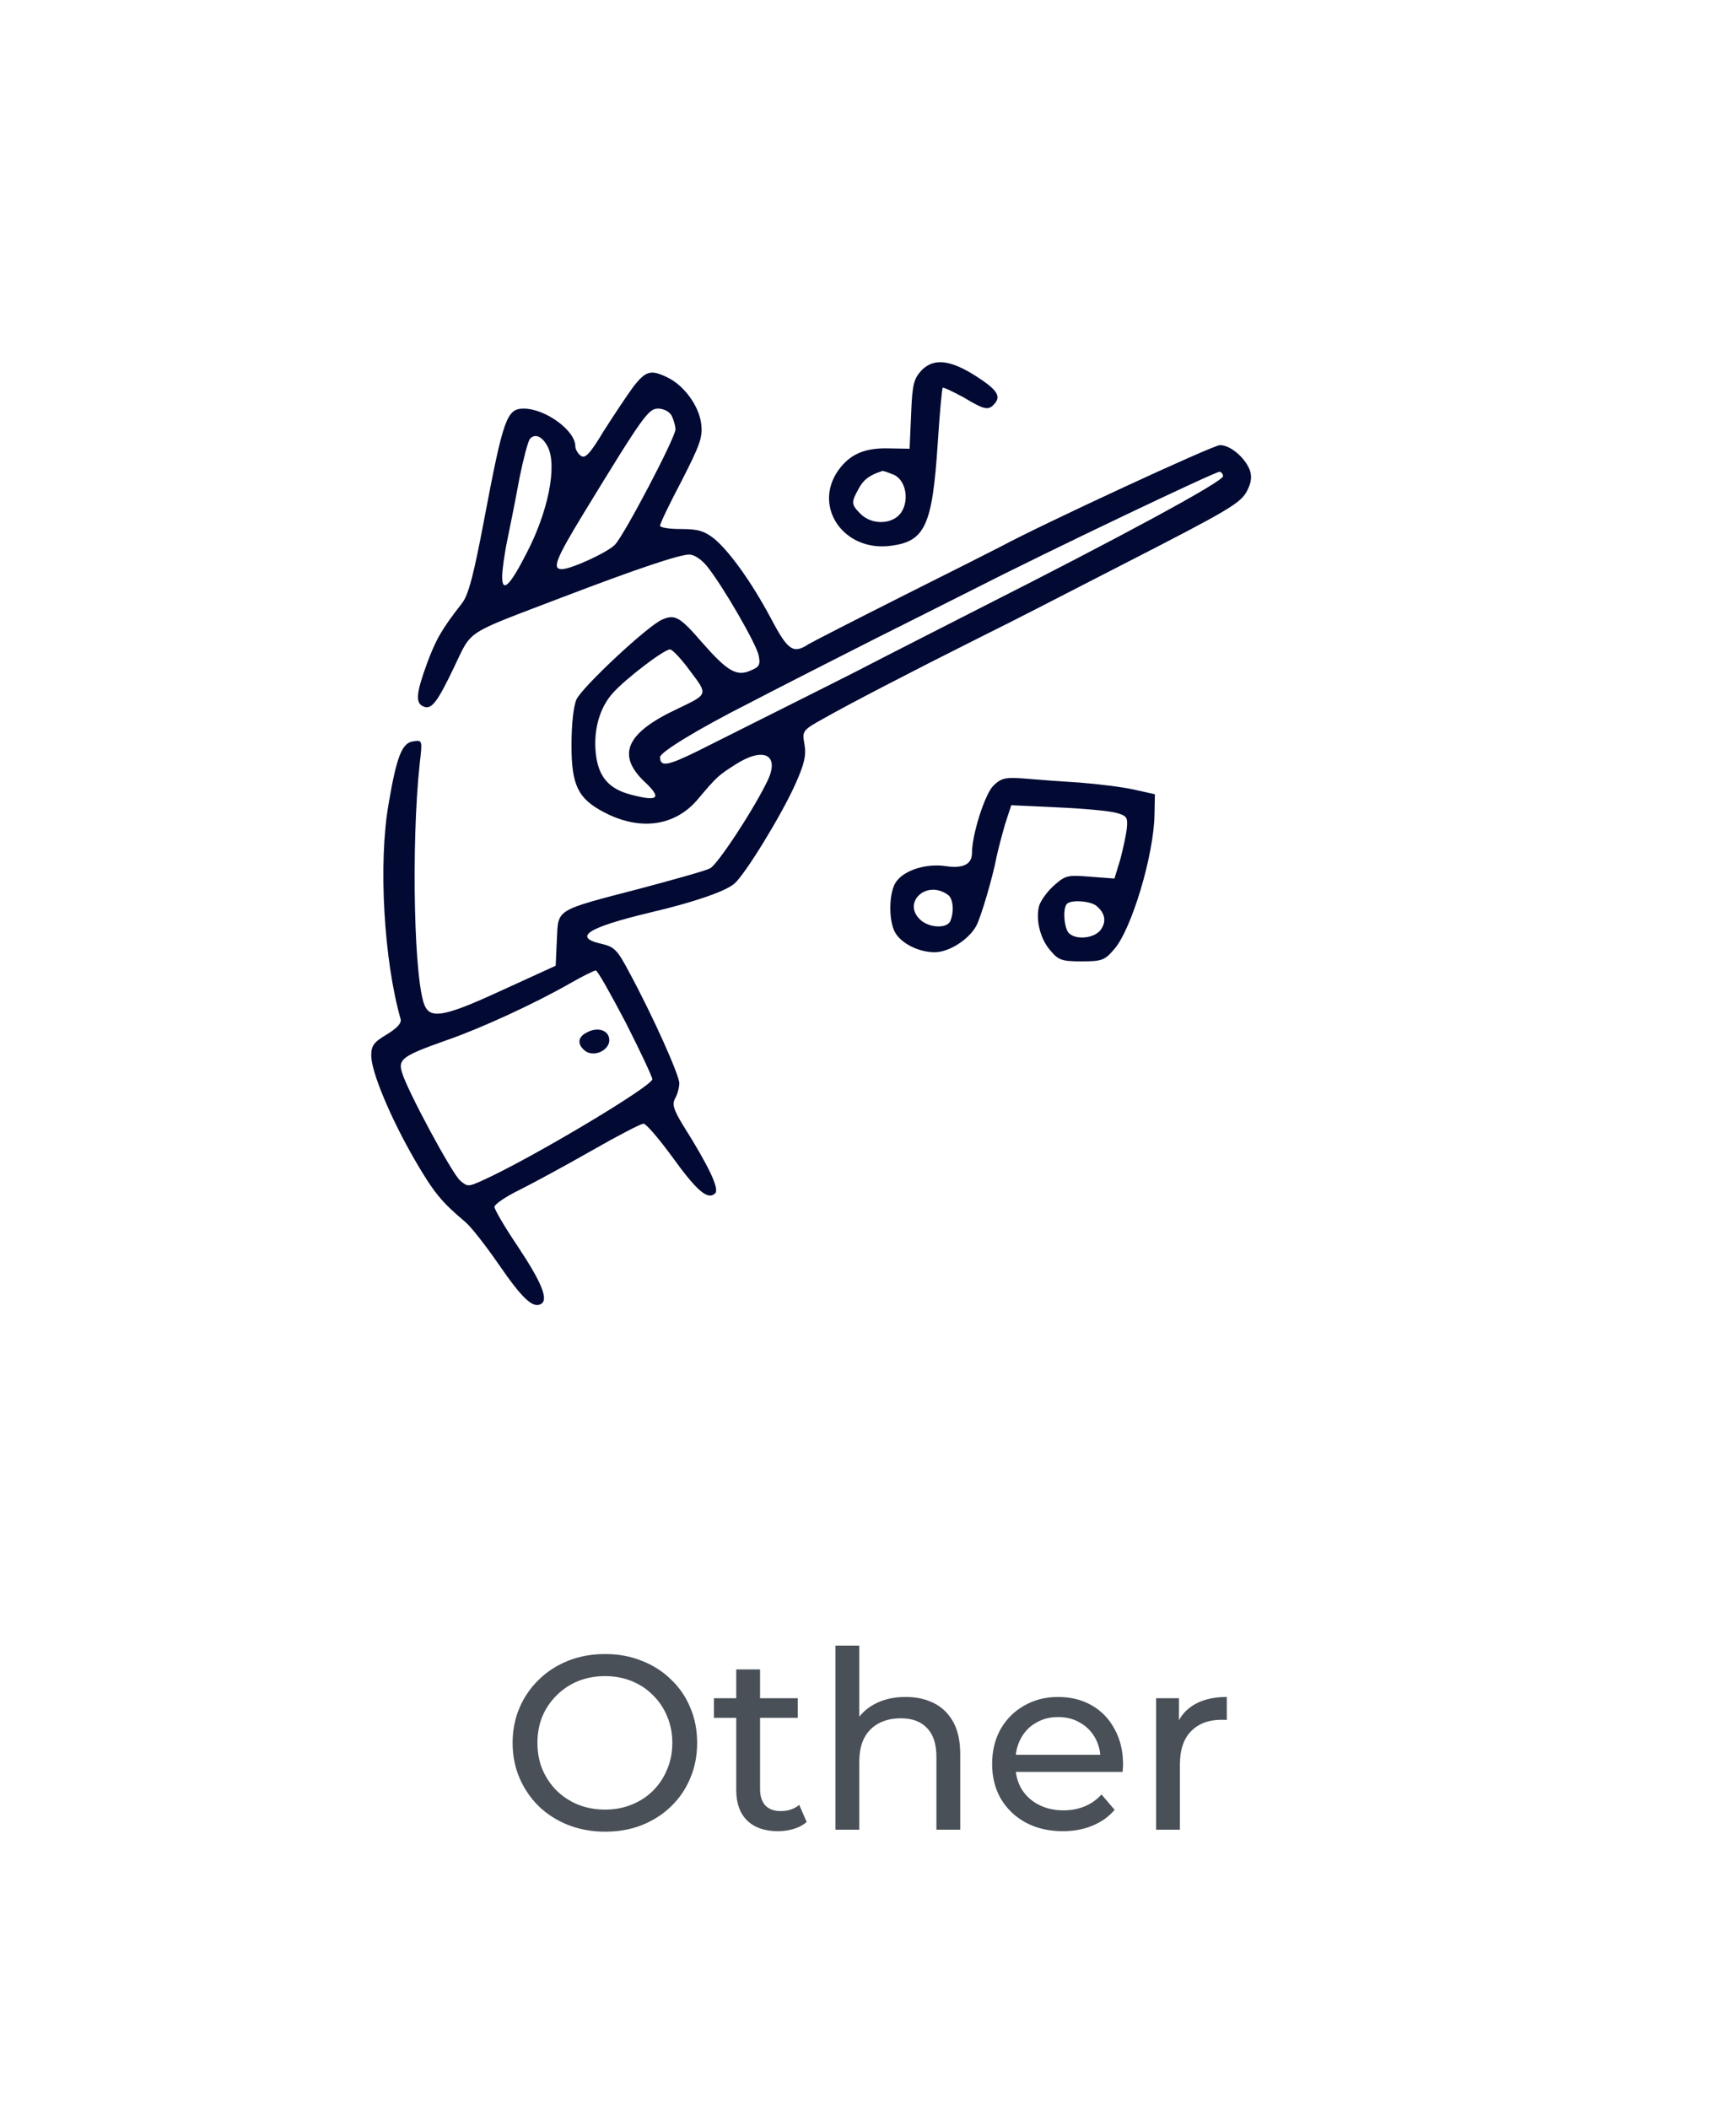 <svg width="56" height="68" viewBox="0 0 56 68" fill="none" xmlns="http://www.w3.org/2000/svg">
<path d="M29.739 11.929C29.478 12.212 29.428 12.376 29.391 13.353L29.342 14.47L28.683 14.459C27.888 14.435 27.416 14.647 27.043 15.165C26.211 16.341 27.217 17.8 28.733 17.6C29.838 17.459 30.075 16.953 30.248 14.318C30.311 13.341 30.385 12.529 30.41 12.506C30.435 12.482 30.733 12.623 31.081 12.812C31.764 13.223 31.888 13.247 32.087 13.012C32.298 12.776 32.161 12.565 31.503 12.141C30.658 11.6 30.137 11.541 29.739 11.929ZM28.795 15.294C29.205 15.435 29.354 16.106 29.068 16.529C28.795 16.918 28.124 16.941 27.752 16.564C27.453 16.259 27.453 16.2 27.702 15.753C27.851 15.47 28.05 15.318 28.46 15.188C28.472 15.176 28.621 15.223 28.795 15.294Z" fill="#020A33"/>
<path d="M20.422 12.482C20.224 12.753 19.801 13.388 19.478 13.894C19.019 14.659 18.869 14.8 18.733 14.694C18.634 14.623 18.559 14.482 18.559 14.388C18.559 13.882 17.59 13.176 16.894 13.176C16.348 13.176 16.236 13.494 15.627 16.706C15.292 18.482 15.118 19.176 14.907 19.447C14.236 20.306 14.062 20.623 13.776 21.388C13.416 22.376 13.391 22.682 13.677 22.788C13.925 22.882 14.112 22.635 14.646 21.517C15.242 20.282 14.944 20.482 18.112 19.27C20.547 18.341 21.913 17.882 22.236 17.882C22.398 17.882 22.634 18.047 22.807 18.259C23.317 18.894 24.385 20.741 24.472 21.129C24.534 21.435 24.497 21.506 24.211 21.623C23.764 21.823 23.466 21.647 22.658 20.729C21.938 19.894 21.776 19.8 21.366 19.976C20.894 20.176 18.783 22.153 18.596 22.553C18.497 22.776 18.435 23.376 18.435 24.035C18.435 25.317 18.646 25.753 19.478 26.188C20.634 26.8 21.764 26.647 22.497 25.788C23.13 25.035 23.18 25 23.714 24.659C24.621 24.07 25.155 24.329 24.77 25.153C24.335 26.07 23.155 27.87 22.907 28C22.783 28.07 21.776 28.353 20.671 28.647C17.876 29.376 18.012 29.294 17.963 30.306L17.925 31.141L16.224 31.918C14.447 32.741 13.938 32.859 13.727 32.482C13.354 31.835 13.255 27.247 13.54 24.612C13.627 23.87 13.627 23.859 13.329 23.906C12.969 23.953 12.795 24.388 12.534 25.929C12.199 27.847 12.385 30.965 12.919 32.847C12.969 32.988 12.82 33.141 12.484 33.353C12.062 33.6 11.975 33.718 11.975 34.035C11.975 34.565 12.609 36.07 13.379 37.4C13.988 38.447 14.236 38.753 15.006 39.4C15.193 39.553 15.677 40.176 16.099 40.788C16.845 41.87 17.192 42.2 17.453 42.047C17.702 41.906 17.466 41.341 16.708 40.2C16.286 39.576 15.95 39 15.95 38.917C15.95 38.835 16.311 38.588 16.745 38.376C17.192 38.153 18.236 37.588 19.081 37.106C19.925 36.623 20.671 36.235 20.758 36.235C20.845 36.235 21.255 36.718 21.677 37.294C22.484 38.412 22.832 38.706 23.068 38.482C23.217 38.341 22.869 37.612 22.025 36.27C21.727 35.776 21.677 35.612 21.776 35.423C21.851 35.294 21.913 35.07 21.913 34.929C21.913 34.67 21.068 32.776 20.298 31.353C19.913 30.623 19.814 30.529 19.404 30.435C18.46 30.223 18.956 29.906 20.981 29.423C22.385 29.094 23.404 28.741 23.689 28.494C24.025 28.212 25.205 26.294 25.652 25.294C25.95 24.635 26.012 24.353 25.95 24C25.876 23.564 25.876 23.553 26.596 23.153C27.342 22.729 29.354 21.682 31.54 20.588C32.224 20.247 33.068 19.823 33.404 19.647C33.752 19.47 35.006 18.823 36.199 18.212C39.714 16.412 40.025 16.223 40.236 15.812C40.373 15.541 40.385 15.353 40.31 15.141C40.137 14.729 39.677 14.353 39.354 14.353C39.13 14.353 33.615 16.906 32.286 17.623C32.149 17.694 30.758 18.4 29.18 19.188C27.615 19.976 26.211 20.694 26.075 20.776C25.59 21.094 25.416 20.976 24.882 19.965C24.236 18.753 23.528 17.776 23.031 17.364C22.708 17.117 22.509 17.059 21.963 17.059C21.59 17.059 21.292 17.012 21.292 16.953C21.292 16.882 21.602 16.235 21.988 15.506C22.571 14.364 22.671 14.106 22.621 13.682C22.559 13.106 22.075 12.435 21.54 12.176C20.994 11.906 20.832 11.953 20.422 12.482ZM21.665 13.4C21.727 13.529 21.789 13.729 21.789 13.847C21.789 14.106 20.149 17.235 19.838 17.564C19.602 17.812 18.422 18.353 18.124 18.353C17.801 18.353 17.925 18.035 18.82 16.564C20.758 13.388 20.919 13.176 21.23 13.176C21.404 13.176 21.59 13.27 21.665 13.4ZM17.677 14.423C17.975 15.047 17.677 16.517 16.981 17.847C16.447 18.894 16.199 19.129 16.199 18.6C16.199 18.388 16.273 17.847 16.373 17.376C16.472 16.906 16.646 16.023 16.758 15.412C16.882 14.8 17.031 14.235 17.093 14.153C17.255 13.964 17.503 14.07 17.677 14.423ZM39.453 15.353C39.478 15.518 36.099 17.341 31.54 19.647C30.435 20.212 29.342 20.765 28.497 21.2C27.441 21.753 26.012 22.459 22.497 24.223C21.54 24.694 21.292 24.741 21.292 24.412C21.292 24.259 22.497 23.517 24.149 22.682C24.596 22.447 25.292 22.094 25.702 21.882C26.112 21.67 27.255 21.094 28.248 20.588C29.242 20.094 30.609 19.4 31.292 19.059C33.876 17.741 39.242 15.188 39.342 15.212C39.404 15.223 39.453 15.294 39.453 15.353ZM22.261 21.635C22.845 22.412 22.857 22.376 21.826 22.87C20.199 23.635 19.888 24.341 20.783 25.2C21.366 25.741 21.242 25.859 20.348 25.623C19.627 25.435 19.292 25.035 19.217 24.27C19.143 23.541 19.342 22.812 19.776 22.341C20.174 21.894 21.416 20.941 21.615 20.941C21.689 20.941 21.988 21.259 22.261 21.635ZM20.186 32.976C20.658 33.906 21.043 34.729 21.043 34.8C21.043 35.023 17.143 37.353 15.553 38.07C15.105 38.27 15.081 38.27 14.845 38.07C14.584 37.847 13.143 35.176 12.969 34.588C12.832 34.153 12.981 34.047 14.41 33.541C15.528 33.153 17.242 32.364 18.373 31.718C18.783 31.482 19.168 31.294 19.217 31.294C19.279 31.294 19.702 32.059 20.186 32.976Z" fill="#020A33"/>
<path d="M18.907 33.306C18.634 33.447 18.621 33.682 18.869 33.882C19.168 34.117 19.702 33.847 19.652 33.494C19.615 33.2 19.242 33.106 18.907 33.306Z" fill="#020A33"/>
<path d="M32.05 25.329C31.776 25.588 31.354 26.906 31.354 27.506C31.354 27.87 31.068 28.012 30.509 27.929C29.876 27.835 29.168 28.059 28.907 28.435C28.671 28.765 28.658 29.67 28.869 30.059C29.068 30.423 29.64 30.706 30.149 30.706C30.609 30.706 31.242 30.306 31.491 29.859C31.64 29.588 32.025 28.282 32.149 27.623C32.199 27.388 32.323 26.918 32.422 26.576L32.621 25.965L34.124 26.035C34.956 26.07 35.814 26.153 36.012 26.212C36.348 26.306 36.385 26.353 36.348 26.718C36.323 26.941 36.224 27.388 36.137 27.718L35.95 28.329L35.168 28.27C34.435 28.212 34.373 28.223 34 28.553C33.776 28.753 33.565 29.047 33.516 29.223C33.404 29.682 33.565 30.306 33.901 30.67C34.149 30.965 34.273 31 34.894 31C35.54 31 35.64 30.965 35.938 30.612C36.497 29.988 37.23 27.553 37.242 26.247L37.255 25.612L36.571 25.459C36.199 25.376 35.416 25.282 34.832 25.235C34.248 25.2 33.453 25.141 33.068 25.106C32.435 25.059 32.31 25.082 32.05 25.329ZM30.584 28.859C30.745 28.976 30.783 29.388 30.658 29.694C30.559 29.941 30.012 29.929 29.714 29.682C29.068 29.129 29.876 28.341 30.584 28.859ZM35.354 29.2C35.652 29.435 35.702 29.718 35.503 29.988C35.292 30.259 34.72 30.317 34.484 30.094C34.323 29.941 34.273 29.27 34.422 29.141C34.559 29.012 35.143 29.047 35.354 29.2Z" fill="#020A33"/>
<path d="M19.52 59.064C19.094 59.064 18.696 58.992 18.328 58.848C17.966 58.704 17.651 58.504 17.384 58.248C17.118 57.987 16.91 57.683 16.76 57.336C16.611 56.989 16.536 56.611 16.536 56.2C16.536 55.789 16.611 55.411 16.76 55.064C16.91 54.717 17.118 54.416 17.384 54.16C17.651 53.899 17.966 53.696 18.328 53.552C18.691 53.408 19.088 53.336 19.52 53.336C19.947 53.336 20.339 53.408 20.696 53.552C21.059 53.691 21.374 53.891 21.64 54.152C21.912 54.408 22.12 54.709 22.264 55.056C22.414 55.403 22.488 55.784 22.488 56.2C22.488 56.616 22.414 56.997 22.264 57.344C22.12 57.691 21.912 57.995 21.64 58.256C21.374 58.512 21.059 58.712 20.696 58.856C20.339 58.995 19.947 59.064 19.52 59.064ZM19.52 58.352C19.83 58.352 20.115 58.299 20.376 58.192C20.643 58.085 20.872 57.936 21.064 57.744C21.262 57.547 21.414 57.317 21.52 57.056C21.632 56.795 21.688 56.509 21.688 56.2C21.688 55.891 21.632 55.605 21.52 55.344C21.414 55.083 21.262 54.856 21.064 54.664C20.872 54.467 20.643 54.315 20.376 54.208C20.115 54.101 19.83 54.048 19.52 54.048C19.206 54.048 18.915 54.101 18.648 54.208C18.387 54.315 18.158 54.467 17.96 54.664C17.763 54.856 17.608 55.083 17.496 55.344C17.39 55.605 17.336 55.891 17.336 56.2C17.336 56.509 17.39 56.795 17.496 57.056C17.608 57.317 17.763 57.547 17.96 57.744C18.158 57.936 18.387 58.085 18.648 58.192C18.915 58.299 19.206 58.352 19.52 58.352ZM25.094 59.048C24.668 59.048 24.337 58.933 24.102 58.704C23.867 58.475 23.75 58.147 23.75 57.72V53.832H24.518V57.688C24.518 57.917 24.574 58.093 24.686 58.216C24.803 58.339 24.969 58.4 25.182 58.4C25.422 58.4 25.622 58.333 25.782 58.2L26.022 58.752C25.905 58.853 25.764 58.928 25.598 58.976C25.438 59.024 25.27 59.048 25.094 59.048ZM23.03 55.392V54.76H25.734V55.392H23.03ZM29.215 54.72C29.561 54.72 29.865 54.787 30.127 54.92C30.393 55.053 30.601 55.256 30.751 55.528C30.9 55.8 30.975 56.144 30.975 56.56V59H30.207V56.648C30.207 56.237 30.105 55.928 29.903 55.72C29.705 55.512 29.425 55.408 29.063 55.408C28.791 55.408 28.553 55.461 28.351 55.568C28.148 55.675 27.991 55.832 27.879 56.04C27.772 56.248 27.719 56.507 27.719 56.816V59H26.951V53.064H27.719V55.904L27.567 55.6C27.705 55.323 27.919 55.107 28.207 54.952C28.495 54.797 28.831 54.72 29.215 54.72ZM34.284 59.048C33.831 59.048 33.431 58.955 33.084 58.768C32.743 58.581 32.476 58.325 32.284 58C32.097 57.675 32.004 57.301 32.004 56.88C32.004 56.459 32.095 56.085 32.276 55.76C32.463 55.435 32.716 55.181 33.036 55C33.361 54.813 33.727 54.72 34.132 54.72C34.543 54.72 34.905 54.811 35.22 54.992C35.535 55.173 35.78 55.429 35.956 55.76C36.137 56.085 36.228 56.467 36.228 56.904C36.228 56.936 36.225 56.973 36.22 57.016C36.22 57.059 36.217 57.099 36.212 57.136H32.604V56.584H35.812L35.5 56.776C35.505 56.504 35.449 56.261 35.332 56.048C35.215 55.835 35.052 55.669 34.844 55.552C34.641 55.429 34.404 55.368 34.132 55.368C33.865 55.368 33.628 55.429 33.42 55.552C33.212 55.669 33.049 55.837 32.932 56.056C32.815 56.269 32.756 56.515 32.756 56.792V56.92C32.756 57.203 32.82 57.456 32.948 57.68C33.081 57.899 33.265 58.069 33.5 58.192C33.735 58.315 34.004 58.376 34.308 58.376C34.559 58.376 34.785 58.333 34.988 58.248C35.196 58.163 35.377 58.035 35.532 57.864L35.956 58.36C35.764 58.584 35.524 58.755 35.236 58.872C34.953 58.989 34.636 59.048 34.284 59.048ZM37.294 59V54.76H38.03V55.912L37.958 55.624C38.076 55.331 38.273 55.107 38.55 54.952C38.828 54.797 39.169 54.72 39.574 54.72V55.464C39.542 55.459 39.51 55.456 39.478 55.456C39.452 55.456 39.425 55.456 39.398 55.456C38.988 55.456 38.662 55.579 38.422 55.824C38.182 56.069 38.062 56.424 38.062 56.888V59H37.294Z" fill="#495057"/>
</svg>
